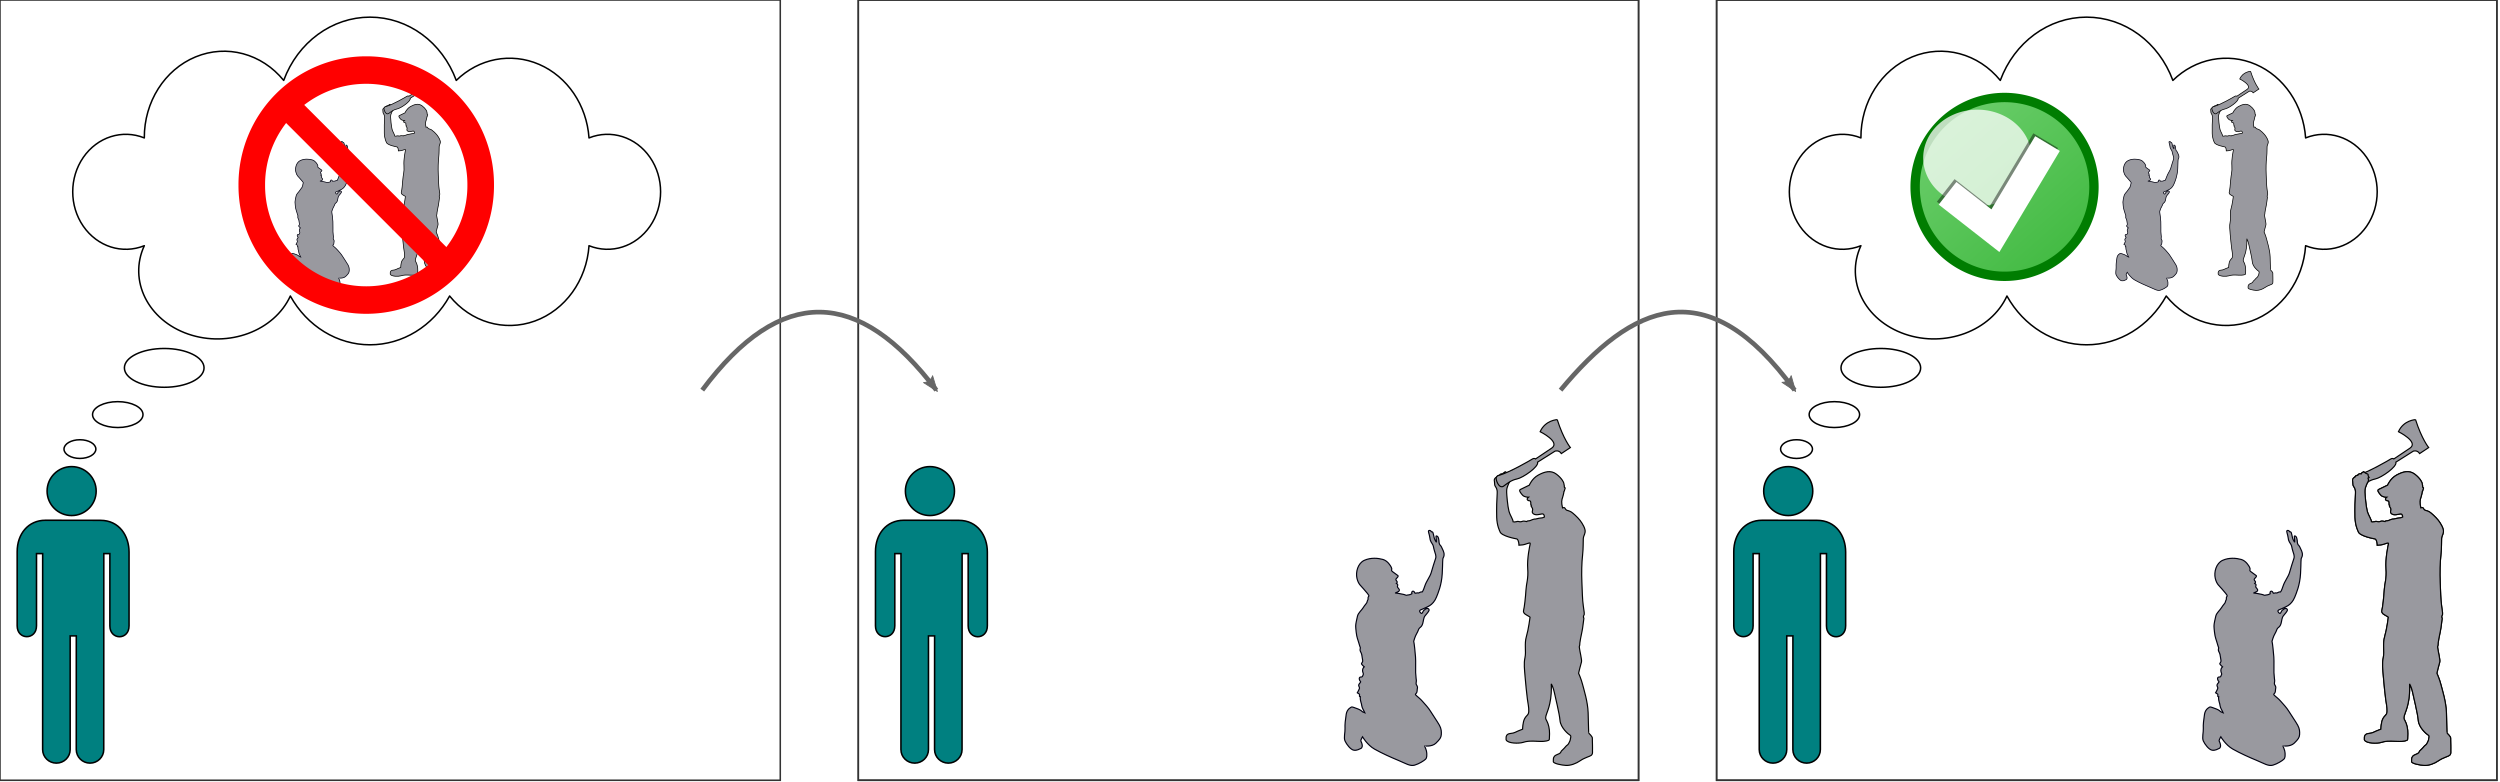 <?xml version="1.0" encoding="UTF-8" standalone="no"?>
<svg
   xmlns:dc="http://purl.org/dc/elements/1.1/"
   xmlns:cc="http://creativecommons.org/ns#"
   xmlns:rdf="http://www.w3.org/1999/02/22-rdf-syntax-ns#"
   xmlns:svg="http://www.w3.org/2000/svg"
   xmlns="http://www.w3.org/2000/svg"
   width="1602"
   height="501"
   viewBox="0 0 1602 501"
   version="1.1"
   id="svg8">
  <defs
     id="defs2">
    <marker
       style="overflow:visible;"
       id="marker5921"
       refX="0.0"
       refY="0.0"
       orient="auto">
      <path
         transform="scale(1.1) rotate(180) translate(1,0)"
         d="M 8.719,4.034 L -2.207,0.016 L 8.719,-4.002 C 6.973,-1.63 6.983,1.616 8.719,4.034 z "
         style="fill-rule:evenodd;stroke-width:0.625;stroke-linejoin:round;stroke:#666666;stroke-opacity:1;fill:#666666;fill-opacity:1"
         id="path5919" />
    </marker>
    <marker
       style="overflow:visible;"
       id="Arrow2Lend"
       refX="0.0"
       refY="0.0"
       orient="auto">
      <path
         transform="scale(1.1) rotate(180) translate(1,0)"
         d="M 8.719,4.034 L -2.207,0.016 L 8.719,-4.002 C 6.973,-1.63 6.983,1.616 8.719,4.034 z "
         style="fill-rule:evenodd;stroke-width:0.625;stroke-linejoin:round;stroke:#666666;stroke-opacity:1;fill:#666666;fill-opacity:1"
         id="path5179" />
    </marker>
    <marker
       style="overflow:visible;"
       id="Arrow1Lend"
       refX="0.0"
       refY="0.0"
       orient="auto">
      <path
         transform="scale(0.8) rotate(180) translate(12.5,0)"
         style="fill-rule:evenodd;stroke:#000000;stroke-width:1pt;stroke-opacity:1;fill:#000000;fill-opacity:1"
         d="M 0.0,0.0 L 5.0,-5.0 L -12.5,0.0 L 5.0,5.0 L 0.0,0.0 z "
         id="path5161" />
    </marker>
    <marker
       style="overflow:visible"
       id="Arrow1Lstart"
       refX="0.0"
       refY="0.0"
       orient="auto">
      <path
         transform="scale(0.8) translate(12.5,0)"
         style="fill-rule:evenodd;stroke:#000000;stroke-width:1pt;stroke-opacity:1;fill:#000000;fill-opacity:1"
         d="M 0.0,0.0 L 5.0,-5.0 L -12.5,0.0 L 5.0,5.0 L 0.0,0.0 z "
         id="path5158" />
    </marker>
    <linearGradient
       id="b"
       x1="131.75"
       x2="111.82"
       y1="738.97"
       y2="716.11"
       gradientUnits="userSpaceOnUse">
      <stop
         stop-color="#4b4"
         offset="0"
         id="stop17" />
      <stop
         stop-color="#68cc68"
         offset="1"
         id="stop19" />
    </linearGradient>
    <filter
       id="a"
       x="-0.36"
       y="-0.36"
       width="1.72"
       height="1.72">
      <feGaussianBlur
         stdDeviation="2.464"
         id="feGaussianBlur2" />
    </filter>
  </defs>
  <g
     id="layer8">
    <rect
       style="display:inline;fill:none;stroke:#333333;stroke-width:1;stroke-miterlimit:4;stroke-dasharray:none;stroke-opacity:1"
       id="rect3071"
       width="500"
       height="500"
       x="-5.6843419e-14"
       y="0" />
    <g
       id="g3175"
       transform="translate(196.268,67.564)"
       style="display:inline">
      <g
         id="g3173">
        <g
           id="g3171"
           transform="translate(-185.268,-68.561)">
          <rect
             x="37"
             y="0"
             width="0"
             height="0"
             fill="none"
             stroke="#000000"
             pointer-events="all"
             id="rect3163" />
          <rect
             x="0"
             y="300"
             width="71.73"
             height="190"
             fill="none"
             stroke="none"
             pointer-events="all"
             id="rect3165" />
          <ellipse
             cx="34.9"
             cy="315.68"
             rx="15.726"
             ry="15.683"
             fill="transparent"
             stroke="#000000"
             pointer-events="all"
             id="ellipse3167"
             style="fill:#008080" />
          <path
             d="m 16.32,481.31 c 0,4.79 3.95,8.69 8.81,8.69 4.88,0 8.83,-3.88 8.83,-8.69 v -72.82 h 3.93 l -0.02,72.82 c 0,4.79 3.95,8.69 8.81,8.69 4.85,0 8.8,-3.88 8.8,-8.69 l 0.04,-125.56 h 3.88 v 46.28 c 0,9.31 12.33,9.31 12.29,0 v -47.26 c 0,-10.28 -6.13,-20.35 -18.35,-20.35 L 18.1,334.38 C 6.96,334.38 0,343.32 0,354.49 v 47.54 c 0,9.25 12.39,9.25 12.39,0 v -46.28 h 3.95 z"
             fill="none"
             stroke="#000000"
             stroke-miterlimit="10"
             pointer-events="all"
             id="path3169"
             style="fill:#008080" />
        </g>
      </g>
    </g>
    <g
       id="g5408"
       transform="matrix(1.267,0,0,1.267,-45.408,-28.574)">
      <path
         d="m 229.468,78.251 c 0,0 -0.27,-0.697 0.809,-1.28 0,0 0.134,-0.451 0.877,-0.54 0,0 0.113,-0.585 1.035,-0.405 0,0 0.089,-0.423 0.539,-0.47 0,0 0.005,-0.021 0.016,-0.05 0.036,-0.091 0.133,-0.267 0.321,-0.13 0.247,0.181 0.607,0.54 1.057,0.63 0.449,0.089 0.292,0.584 0.292,0.584 l 0.314,0.583 -0.338,0.181 c 0,0 0.315,0.674 0,1.145 -0.315,0.474 -0.719,1.531 -0.854,1.979 -0.134,0.449 -0.134,0.833 -0.134,1.418 0,0.584 0.315,4.541 0.741,6.07 0.428,1.529 1.439,2.744 1.327,3.551 0,0 0,-0.112 0.629,-0.134 0.63,-0.021 0.585,-0.202 1.035,-0.134 0.449,0.068 0.539,0.181 0.988,0.068 0.451,-0.113 0.54,-0.248 1.125,-0.136 0.584,0.112 0.584,0.112 0.584,0.112 0,0 0.09,-0.224 0.539,-0.224 0.45,0 0.809,-0.203 1.304,-0.404 0.494,-0.202 0.742,-0.18 0.968,-0.18 0.224,0 0.966,-0.27 1.528,-0.314 0.563,-0.045 0.899,-0.091 1.034,-0.203 0.135,-0.113 0.292,-0.135 0.292,-0.135 0,0 0.022,-1.124 -0.786,-0.989 -0.809,0.136 -1.979,0.539 -2.743,-0.045 -0.764,-0.584 0,-1.057 -0.315,-1.754 -0.315,-0.696 -0.585,-0.652 -0.337,-0.989 0,0 -0.225,-0.112 -0.18,-0.45 0.044,-0.337 -0.023,-0.899 -0.271,-0.944 -0.247,-0.045 -0.696,-0.045 -0.853,-0.404 -0.158,-0.361 0.36,-0.764 0.36,-0.764 0,0 -1.259,0.021 -1.867,-0.653 -0.607,-0.674 -1.282,-1.551 -0.72,-1.82 0.562,-0.271 2.878,-1.395 2.878,-1.395 0,0 0.854,-2.113 2.855,-3.214 2.001,-1.102 4.025,-1.687 5.846,-0.293 1.821,1.394 2.361,2.72 2.361,2.945 0,0.225 0.067,0.315 0.134,0.675 0.068,0.359 -0.067,0.627 0.158,0.696 0.225,0.067 0.181,0.067 0.045,0.406 -0.135,0.337 -0.157,0.809 -0.292,0.787 0,0 -0.113,0.898 -0.428,1.865 -0.314,0.966 -0.471,1.507 -0.044,3.417 0,0 0.607,-0.179 0.674,-0.045 0.067,0.135 0.45,0.719 0.652,0.787 0.202,0.067 0.945,0.247 1.462,0.562 0.517,0.314 2.023,1.664 2.81,2.676 0.787,1.012 1.822,2.743 1.641,3.778 -0.181,1.034 -0.517,1.19 -0.584,2.089 -0.067,0.901 0.044,2.946 -0.225,5.284 -0.271,2.34 -0.36,5.69 -0.225,8.68 0.135,2.99 0.158,5.621 0.45,7.555 0.293,1.933 0.427,2.766 0.202,3.012 -0.224,0.248 -0.134,0.787 -0.134,0.787 0,0 0.202,0.022 0.09,0.494 -0.113,0.473 -0.27,2.609 -0.585,4.003 -0.314,1.394 -0.652,3.283 -0.675,3.62 -0.021,0.337 0,0.72 -0.134,1.012 -0.135,0.292 0.066,0.629 0.066,1.012 0,0.382 0.789,3.507 0.586,4.07 -0.203,0.562 -0.922,3.597 -0.922,3.597 0,0 0.832,1.844 1.282,3.62 0.45,1.776 1.642,5.463 1.776,9.016 0.134,3.553 0.112,6.499 0.225,6.589 0.112,0.089 1.079,1.056 1.124,1.506 0.045,0.449 -0.022,1.597 0.045,2.316 0.067,0.72 -0.045,1.079 0,1.844 0.045,0.764 -0.022,1.079 -0.383,1.415 -0.36,0.338 -2.135,0.742 -3.508,1.709 -1.371,0.967 -3.17,1.598 -4.586,1.529 -1.416,-0.068 -4.115,-0.607 -4.07,-1.238 0.045,-0.629 -0.113,-1.101 0.338,-1.663 0.449,-0.563 1.506,-0.697 1.888,-1.102 0.382,-0.404 0.045,-0.359 0.584,-0.833 0.539,-0.471 0.877,-0.876 1.214,-1.281 0.337,-0.405 0.562,-0.337 0.877,-0.877 0.315,-0.54 0.495,-1.079 0.495,-1.079 0,0 0.09,-0.495 0.112,-0.607 0.024,-0.113 0.293,-0.788 -0.179,-1.034 -0.472,-0.247 -2.99,-2.339 -3.192,-4.699 -0.203,-2.361 -1.508,-7.442 -1.823,-9.016 -0.314,-1.574 -0.967,-2.698 -0.967,-2.698 0,0 0.135,2.474 -0.202,4.721 -0.337,2.249 -0.72,3.283 -1.237,4.7 -0.517,1.416 -0.472,1.641 0.022,2.517 0.494,0.878 0.899,2.541 0.854,4.071 -0.044,1.529 -0.044,1.956 -0.18,2.001 -0.134,0.045 -0.764,0.562 -3.416,0.406 -2.653,-0.159 -3.643,-0.068 -4.902,0.336 -1.258,0.404 -4.901,0.404 -5.418,-0.834 0,0 0,-0.493 0,-0.74 0,-0.249 0.067,-1.169 1.394,-1.282 1.326,-0.113 1.731,-0.539 2.473,-0.81 0.742,-0.269 1.417,-0.561 1.417,-0.561 0,0 0.022,-2.249 0.674,-3.417 0.653,-1.17 1.259,-1.035 1.304,-2.339 0.045,-1.304 -0.269,-2.497 -0.449,-3.934 -0.179,-1.438 -0.585,-5.104 -0.743,-7.241 -0.157,-2.135 -0.449,-4.068 -0.021,-6.003 0.426,-1.933 -0.249,-4.406 0.449,-6.744 0.696,-2.34 1.168,-6.207 1.168,-6.207 0,0 -0.18,-0.225 -1.079,-0.675 -0.899,-0.448 -1.169,-1.056 -0.967,-1.64 0.203,-0.585 0.63,-4.25 0.742,-6.386 0.113,-2.136 0.81,-3.62 0.563,-6.834 -0.248,-3.215 0.651,-7.352 0.808,-8.004 0.158,-0.652 -1.461,0.292 -2.54,0.381 -1.078,0.089 -1.078,0.089 -1.078,0.089 0,0 0.021,-1.55 -0.653,-2 0,0 -5.193,-0.877 -5.464,-2.45 0,0 -0.943,-1.777 -1.011,-4.498 -0.068,-2.72 0.022,-5.89 0.157,-7.622 0.134,-1.731 -0.674,-2.113 -0.788,-2.72 l -0.112,-1.328"
         style="display:inline;fill:#99999f;fill-opacity:1;fill-rule:nonzero;stroke:#000000;stroke-width:0.375;stroke-miterlimit:4;stroke-dasharray:none;stroke-opacity:1"
         id="path5396" />
      <path
         d="m 249.612,58.631 c 0,0 -3.813,0.143 -5.476,3.861 0,0 6.571,3.253 3.725,5.253 l -5.199,3.483 c 0,0 -0.352,-0.395 -1.087,0.068 -0.734,0.462 -6.973,4.089 -10.421,5.134 0,0 -1.354,0.134 -1.073,1.395 0.281,1.26 1.226,2.923 2.357,2.108 1.129,-0.816 2.387,-1.917 4.301,-2.299 1.914,-0.386 7.065,-3.943 6.572,-5.377 l 5.584,-3.522 c 0,0 1.241,-0.475 2.029,0.774 l 2.893,-1.927 c 0,0 -2.221,-2.707 -4.206,-8.951"
         style="display:inline;fill:#99999f;fill-opacity:1;fill-rule:nonzero;stroke:#000000;stroke-width:0.375;stroke-miterlimit:4;stroke-dasharray:none;stroke-opacity:1"
         id="path5398" />
      <path
         d="m 210.834,97.875 c 0,0 -0.261,-0.468 -0.448,-0.822 -0.187,-0.354 -0.169,-0.579 -0.262,-0.86 -0.093,-0.279 -0.186,-1.008 -0.317,-1.307 -0.131,-0.299 -0.28,-0.336 -0.486,-0.318 0,0 -0.317,-0.522 -0.71,-0.447 -0.392,0.074 -0.261,0.373 -0.168,0.803 0.094,0.43 0.299,0.934 0.356,1.531 0.056,0.598 0.15,0.897 0.372,1.326 0.226,0.43 0.692,0.972 0.767,1.495 0.074,0.522 0.224,0.934 0.374,1.512 0.148,0.579 0.634,1.532 0.317,2.356 -0.317,0.822 -1.029,3.287 -1.421,4.576 -0.393,1.289 -1.513,2.634 -2.037,4.241 -0.523,1.605 -0.803,1.867 -0.803,1.867 0,0 -0.429,-0.075 -0.878,0.207 -0.449,0.279 -0.468,0.018 -0.879,0.13 -0.411,0.111 -0.542,0.093 -0.542,0.093 0,0 -0.336,-0.673 -0.579,-0.673 -0.242,0 -0.616,0.075 -0.467,0.84 0,0 -0.634,0.356 -1.008,0.356 -0.375,0 -0.449,0.093 -0.654,0.131 -0.206,0.036 -0.635,-0.244 -1.14,-0.318 -0.503,-0.075 -1.326,-0.261 -1.326,-0.261 0,0 -0.821,-0.131 -1.008,-0.131 -0.186,0 -0.279,-0.057 0.449,-0.299 0.729,-0.242 0.878,-0.692 0.467,-1.14 -0.411,-0.447 -0.391,-0.429 -0.373,-0.766 0.019,-0.336 0.355,-0.484 -0.336,-0.877 0,0 0.392,-0.355 0.186,-0.616 -0.205,-0.261 -0.504,-0.617 -0.299,-0.859 0.206,-0.245 0.896,-0.805 0.579,-1.047 -0.318,-0.243 -1.513,-1.103 -1.756,-1.289 -0.243,-0.187 -0.317,-0.319 -0.243,-0.58 0.076,-0.26 0.056,-0.392 -0.131,-0.803 -0.187,-0.41 -1.139,-2.073 -2.69,-2.503 -1.551,-0.43 -3.829,-0.654 -5.921,0.279 -2.093,0.934 -2.839,3.793 -2.373,5.774 0.467,1.98 1.326,2.408 2.13,3.401 0.803,0.988 1.868,2.016 1.663,2.315 0,0 -0.243,0.3 -0.243,0.579 0,0.281 0.075,0.393 -0.075,0.616 -0.149,0.225 -0.186,0.486 -0.28,0.804 -0.094,0.319 -0.69,0.841 -1.177,1.663 -0.485,0.823 -1.606,1.682 -1.848,2.728 -0.244,1.046 -0.58,2.466 -0.58,3.176 0,0.71 0.243,3.176 0.56,3.998 0.317,0.822 0.468,1.624 0.71,2.317 0.243,0.69 0.243,0.69 0.243,0.69 0,0 0.018,-0.074 -0.057,0.205 -0.074,0.281 -0.093,0.542 0.057,0.898 0.148,0.355 0.43,0.672 0.541,1.755 0.113,1.084 0.337,1.272 0.076,1.737 -0.262,0.468 -0.449,0.374 -0.057,0.823 0.392,0.448 0.654,0.654 0.654,0.654 0,0 -0.486,0.429 -0.523,1.045 -0.038,0.616 0.318,1.122 0.261,1.309 -0.056,0.185 -0.335,0.895 -0.467,0.895 -0.13,0 -0.971,-0.13 -0.84,0.691 0.131,0.822 0.598,0.654 0.411,0.972 -0.187,0.318 -0.729,0.672 -0.579,1.196 0.149,0.522 0.335,0.504 0.167,0.952 -0.167,0.45 -0.634,1.253 -0.634,1.253 0,0 0.616,0.372 0.691,0.448 0.075,0.074 -0.075,0.821 0.057,0.821 0.13,0 0.223,0 0.223,0 0,0 -0.074,0.562 0.057,1.197 0.131,0.634 0.279,1.027 0.279,1.027 0,0 0.15,1.14 0.468,1.681 0.317,0.541 0.634,1.252 0.634,1.252 0,0 -0.504,-0.187 -0.727,-0.318 -0.225,-0.13 -0.448,-0.523 -1.402,-0.896 -0.952,-0.375 -1.924,-0.71 -2.055,-0.673 -0.131,0.036 -1.494,0.579 -1.775,2.298 -0.279,1.719 -0.466,3.437 -0.392,4.614 0.074,1.178 -0.466,2.915 0,3.979 0.467,1.065 1.793,2.821 2.839,2.97 1.047,0.151 1.719,-0.373 2.186,-0.542 0.467,-0.168 0.673,-0.802 0.355,-1.68 -0.317,-0.878 -0.392,-0.691 -0.243,-1.14 0.15,-0.448 0.468,-0.935 0.468,-0.935 0,0 1.513,2.617 3.848,3.942 2.335,1.326 5.399,2.69 7.659,3.624 2.26,0.935 3.736,1.944 5.193,1.513 1.458,-0.429 2.952,-1.399 3.456,-1.866 0.504,-0.468 0.449,-1.121 0.429,-1.999 -0.018,-0.878 -0.672,-2.186 -0.69,-2.242 -0.019,-0.056 2.353,0.3 3.623,-0.934 1.271,-1.233 1.664,-1.812 1.72,-2.747 0.055,-0.934 0.036,-1.83 -0.599,-2.989 -0.634,-1.158 -2.167,-3.343 -2.838,-4.464 -0.672,-1.12 -1.756,-2.26 -2.597,-3.212 -0.842,-0.954 -1.308,-1.214 -1.775,-1.663 -0.467,-0.449 -0.579,-0.486 -0.41,-0.691 0.167,-0.207 0.467,-0.356 0.485,-1.141 0.019,-0.784 0.262,-0.877 -0.018,-1.419 -0.28,-0.541 -0.392,-0.466 -0.28,-1.214 0.112,-0.748 0,-0.542 -0.037,-1.214 -0.039,-0.673 -0.094,-1.028 -0.15,-1.831 -0.057,-0.803 0.074,-3.605 -0.038,-5.026 -0.112,-1.419 -0.392,-4.333 -0.579,-5.043 0,0 0.43,-1.607 0.953,-2.447 0.524,-0.84 0.561,-1.533 0.973,-1.85 0.41,-0.317 0.727,-0.579 0.971,-1.401 0.242,-0.821 0.242,-1.83 0.728,-2.429 0.485,-0.597 1.382,-1.567 1.308,-1.942 -0.075,-0.373 -0.524,-0.616 -0.99,-0.335 -0.467,0.28 -0.86,0.616 -0.972,0.934 -0.112,0.318 -0.355,0.673 -0.561,0.54 -0.205,-0.131 -0.467,-0.446 -0.524,-0.654 -0.055,-0.205 0.263,-0.429 0.263,-0.429 0,0 2.129,-0.878 2.952,-1.382 0.821,-0.504 1.644,-1.4 2.167,-2.69 0.522,-1.289 1.663,-3.886 1.868,-7.548 0.205,-3.661 0.055,-4.632 0.317,-5.101 0.262,-0.465 0.486,-1.12 0.038,-2.185 -0.449,-1.065 -0.748,-1.699 -1.159,-2.035 0,0 -0.225,-0.43 -0.225,-0.916 0,-0.485 -0.186,-1.437 -0.41,-1.644 -0.224,-0.204 -0.599,-0.41 -0.56,-0.018 0.036,0.393 0.224,1.832 0.074,1.775"
         style="display:inline;fill:#99999f;fill-opacity:1;fill-rule:nonzero;stroke:#00000f;stroke-width:0.375;stroke-miterlimit:4;stroke-dasharray:none;stroke-opacity:1"
         id="path5400" />
    </g>
    <g
       id="g16"
       transform="matrix(0.164,0,0,0.164,152.671,36.57)">
      <path
         transform="matrix(5.197,0,0,5.373,-738.86,-644.43)"
         d="m 324.45,213.01 a 86.051,83.23 0 1 1 -172.1,0 86.051,83.23 0 1 1 172.1,0 z"
         fill="none"
         stroke="#ff0000"
         stroke-width="20"
         id="path2" />
      <path
         d="M 166.83,166.83 833.16,833.16"
         fill="none"
         stroke="#ff0000"
         stroke-width="100"
         id="path4" />
    </g>
    <g
       id="g3275"
       transform="matrix(0.975,0,0,0.975,-9.429,9.605)"
       style="display:inline">
      <path
         d="m 104.512,151.639 c -14.5,5.83 -30.82,0.62 -40.09,-12.8 -9.27,-13.42 -9.27,-31.84 0,-45.26 9.27,-13.41 25.59,-18.62 40.09,-12.79 -0.11,-23.63 13.32,-44.85 33.72,-53.26 20.39,-8.41 43.46,-2.25 57.89,15.47 9.27,-25.11 31.74,-41.58 56.71,-41.58 24.98,0 47.44,16.47 56.71,41.58 14.83,-14.47 35.96,-18.55 54.5,-10.52 18.53,8.02 31.23,26.76 32.75,48.31 14.51,-5.83 30.83,-0.62 40.1,12.79 9.26,13.42 9.26,31.84 0,45.26 -9.27,13.42 -25.59,18.63 -40.1,12.8 -1.58,22.77 -15.63,42.3 -35.65,49.52 -20.01,7.22 -42.07,0.73 -55.96,-16.46 -11.04,19.89 -30.91,32.06 -52.35,32.06 -21.43,0 -41.3,-12.17 -52.34,-32.06 -10.54,22.95 -40.57,34.16 -67.08,25.03 -26.5,-9.13 -39.44,-35.14 -28.9,-58.09 z"
         fill="none"
         stroke="#000000"
         stroke-linejoin="round"
         stroke-miterlimit="10"
         pointer-events="all"
         id="path3267"
         style="display:inline" />
      <ellipse
         cx="117.602"
         cy="231.929"
         rx="26.174"
         ry="12.752"
         fill="transparent"
         stroke="#000000"
         pointer-events="all"
         id="ellipse3269"
         style="display:inline;fill:none" />
      <ellipse
         cx="87.072"
         cy="262.629"
         rx="16.577"
         ry="8.502"
         fill="transparent"
         stroke="#000000"
         pointer-events="all"
         id="ellipse3271"
         style="display:inline;fill:none" />
      <ellipse
         cx="62.202"
         cy="285.299"
         rx="10.47"
         ry="6.14"
         fill="transparent"
         stroke="#000000"
         pointer-events="all"
         id="ellipse3273"
         style="display:inline;fill:none" />
    </g>
    <rect
       style="display:inline;fill:none;stroke:#333333;stroke-width:1;stroke-miterlimit:4;stroke-dasharray:none;stroke-opacity:1"
       id="rect1248"
       width="500"
       height="500"
       x="550"
       y="0" />
    <path
       d="m 957.588,308.139 c 0,0 -0.54,-1.393 1.619,-2.559 0,0 0.269,-0.902 1.753,-1.081 0,0 0.227,-1.171 2.07,-0.811 0,0 0.178,-0.846 1.078,-0.939 0,0 0.01,-0.042 0.033,-0.1 0.071,-0.183 0.266,-0.534 0.642,-0.261 0.493,0.361 1.214,1.08 2.114,1.26 0.899,0.179 0.585,1.169 0.585,1.169 l 0.629,1.167 -0.675,0.363 c 0,0 0.63,1.348 0,2.29 -0.63,0.948 -1.438,3.062 -1.709,3.958 -0.269,0.899 -0.269,1.665 -0.269,2.835 0,1.168 0.63,9.083 1.482,12.14 0.857,3.058 2.879,5.488 2.654,7.102 0,0 0,-0.223 1.258,-0.269 1.261,-0.042 1.171,-0.404 2.07,-0.269 0.899,0.136 1.079,0.362 1.977,0.136 0.902,-0.227 1.081,-0.496 2.251,-0.272 1.169,0.224 1.169,0.224 1.169,0.224 0,0 0.18,-0.448 1.079,-0.448 0.901,0 1.618,-0.405 2.609,-0.809 0.989,-0.404 1.484,-0.36 1.935,-0.36 0.449,0 1.932,-0.54 3.057,-0.629 1.125,-0.09 1.798,-0.181 2.069,-0.406 0.271,-0.225 0.583,-0.27 0.583,-0.27 0,0 0.045,-2.248 -1.572,-1.979 -1.619,0.271 -3.958,1.079 -5.486,-0.09 -1.529,-1.169 0,-2.113 -0.63,-3.509 -0.63,-1.392 -1.17,-1.303 -0.674,-1.978 0,0 -0.451,-0.223 -0.36,-0.901 0.088,-0.673 -0.046,-1.798 -0.541,-1.888 -0.494,-0.09 -1.392,-0.09 -1.707,-0.808 -0.317,-0.722 0.72,-1.529 0.72,-1.529 0,0 -2.519,0.043 -3.733,-1.306 -1.214,-1.348 -2.564,-3.101 -1.44,-3.639 1.123,-0.542 5.755,-2.79 5.755,-2.79 0,0 1.709,-4.226 5.711,-6.429 4.002,-2.203 8.05,-3.375 11.691,-0.585 3.643,2.788 4.723,5.44 4.723,5.891 0,0.449 0.133,0.63 0.268,1.351 0.137,0.718 -0.135,1.255 0.316,1.392 0.45,0.134 0.362,0.134 0.091,0.811 -0.27,0.673 -0.314,1.618 -0.584,1.574 0,0 -0.226,1.797 -0.856,3.73 -0.629,1.932 -0.942,3.013 -0.089,6.834 0,0 1.214,-0.358 1.349,-0.089 0.135,0.27 0.901,1.439 1.304,1.574 0.405,0.134 1.891,0.494 2.924,1.123 1.033,0.628 4.046,3.328 5.621,5.352 1.573,2.024 3.644,5.485 3.283,7.556 -0.361,2.068 -1.033,2.379 -1.169,4.178 -0.135,1.802 0.088,5.892 -0.45,10.568 -0.541,4.679 -0.72,11.38 -0.45,17.359 0.27,5.981 0.315,11.241 0.9,15.11 0.585,3.865 0.854,5.532 0.403,6.024 -0.449,0.496 -0.268,1.574 -0.268,1.574 0,0 0.404,0.045 0.18,0.989 -0.225,0.946 -0.541,5.217 -1.17,8.006 -0.629,2.788 -1.304,6.565 -1.35,7.239 -0.042,0.675 0,1.44 -0.269,2.024 -0.271,0.584 0.132,1.258 0.132,2.023 0,0.764 1.577,7.015 1.173,8.139 -0.406,1.123 -1.844,7.195 -1.844,7.195 0,0 1.664,3.689 2.564,7.24 0.9,3.552 3.283,10.927 3.552,18.031 0.269,7.106 0.224,12.997 0.451,13.177 0.224,0.178 2.158,2.113 2.249,3.012 0.09,0.899 -0.045,3.193 0.09,4.632 0.135,1.44 -0.09,2.158 0,3.689 0.089,1.528 -0.044,2.158 -0.766,2.831 -0.719,0.676 -4.271,1.484 -7.015,3.417 -2.741,1.933 -6.34,3.195 -9.173,3.059 -2.832,-0.135 -8.23,-1.214 -8.139,-2.475 0.09,-1.259 -0.225,-2.202 0.676,-3.326 0.899,-1.125 3.012,-1.393 3.776,-2.204 0.764,-0.808 0.091,-0.718 1.169,-1.665 1.079,-0.941 1.754,-1.753 2.429,-2.562 0.674,-0.81 1.123,-0.675 1.753,-1.753 0.63,-1.08 0.99,-2.158 0.99,-2.158 0,0 0.18,-0.99 0.224,-1.214 0.048,-0.226 0.585,-1.575 -0.359,-2.069 -0.943,-0.494 -5.98,-4.677 -6.384,-9.399 -0.406,-4.722 -3.016,-14.883 -3.645,-18.032 -0.628,-3.148 -1.933,-5.396 -1.933,-5.396 0,0 0.27,4.947 -0.404,9.443 -0.674,4.498 -1.44,6.566 -2.474,9.399 -1.034,2.832 -0.944,3.282 0.045,5.035 0.989,1.756 1.799,5.083 1.708,8.142 -0.088,3.057 -0.088,3.912 -0.36,4.002 -0.269,0.09 -1.528,1.124 -6.833,0.812 -5.306,-0.317 -7.286,-0.137 -9.805,0.672 -2.517,0.809 -9.802,0.809 -10.837,-1.667 0,0 0,-0.986 0,-1.48 0,-0.498 0.135,-2.339 2.789,-2.564 2.652,-0.226 3.462,-1.078 4.946,-1.621 1.484,-0.538 2.833,-1.123 2.833,-1.123 0,0 0.044,-4.497 1.348,-6.835 1.305,-2.34 2.519,-2.07 2.609,-4.678 0.091,-2.608 -0.539,-4.993 -0.899,-7.868 -0.359,-2.877 -1.171,-10.207 -1.485,-14.482 -0.313,-4.27 -0.899,-8.136 -0.043,-12.006 0.852,-3.866 -0.497,-8.812 0.899,-13.489 1.392,-4.679 2.337,-12.413 2.337,-12.413 0,0 -0.361,-0.45 -2.159,-1.351 -1.799,-0.897 -2.338,-2.112 -1.933,-3.281 0.406,-1.17 1.26,-8.499 1.484,-12.772 0.227,-4.272 1.62,-7.24 1.125,-13.669 -0.495,-6.431 1.302,-14.704 1.617,-16.008 0.316,-1.304 -2.921,0.584 -5.081,0.762 -2.157,0.179 -2.157,0.179 -2.157,0.179 0,0 0.043,-3.101 -1.306,-4 0,0 -10.386,-1.753 -10.928,-4.901 0,0 -1.886,-3.554 -2.021,-8.996 -0.137,-5.441 0.045,-11.78 0.315,-15.244 0.269,-3.462 -1.349,-4.226 -1.575,-5.44 l -0.225,-2.655"
       style="display:inline;fill:#99999f;fill-opacity:1;fill-rule:nonzero;stroke:#000000;stroke-width:0.75;stroke-miterlimit:4;stroke-dasharray:none;stroke-opacity:1"
       id="path1250" />
    <path
       d="m 997.876,268.899 c 0,0 -7.627,0.287 -10.952,7.723 0,0 13.143,6.505 7.449,10.507 l -10.397,6.967 c 0,0 -0.704,-0.791 -2.173,0.136 -1.468,0.924 -13.945,8.177 -20.843,10.268 0,0 -2.708,0.268 -2.145,2.791 0.563,2.52 2.452,5.845 4.715,4.216 2.259,-1.632 4.773,-3.833 8.601,-4.599 3.828,-0.772 14.129,-7.887 13.144,-10.755 l 11.168,-7.044 c 0,0 2.483,-0.951 4.059,1.548 l 5.787,-3.855 c 0,0 -4.443,-5.415 -8.412,-17.903"
       style="display:inline;fill:#99999f;fill-opacity:1;fill-rule:nonzero;stroke:#000000;stroke-width:0.75;stroke-miterlimit:4;stroke-dasharray:none;stroke-opacity:1"
       id="path1252" />
    <path
       d="m 920.32,347.387 c 0,0 -0.523,-0.935 -0.896,-1.644 -0.374,-0.708 -0.338,-1.159 -0.524,-1.72 -0.185,-0.558 -0.372,-2.016 -0.634,-2.614 -0.263,-0.598 -0.561,-0.673 -0.972,-0.636 0,0 -0.635,-1.044 -1.421,-0.894 -0.783,0.148 -0.522,0.747 -0.336,1.606 0.187,0.861 0.597,1.868 0.711,3.063 0.112,1.196 0.299,1.794 0.744,2.653 0.452,0.86 1.384,1.944 1.535,2.991 0.148,1.045 0.449,1.867 0.748,3.024 0.297,1.159 1.268,3.065 0.635,4.711 -0.635,1.643 -2.058,6.573 -2.841,9.152 -0.786,2.577 -3.026,5.268 -4.073,8.482 -1.046,3.209 -1.606,3.734 -1.606,3.734 0,0 -0.858,-0.15 -1.755,0.413 -0.897,0.557 -0.936,0.035 -1.757,0.261 -0.822,0.223 -1.084,0.186 -1.084,0.186 0,0 -0.673,-1.345 -1.158,-1.345 -0.484,0 -1.231,0.151 -0.934,1.68 0,0 -1.269,0.712 -2.017,0.712 -0.75,0 -0.899,0.186 -1.309,0.262 -0.411,0.073 -1.271,-0.488 -2.28,-0.636 -1.006,-0.151 -2.653,-0.523 -2.653,-0.523 0,0 -1.642,-0.263 -2.017,-0.263 -0.372,0 -0.559,-0.113 0.897,-0.597 1.457,-0.484 1.755,-1.384 0.933,-2.28 -0.822,-0.894 -0.782,-0.858 -0.747,-1.532 0.038,-0.673 0.709,-0.969 -0.671,-1.753 0,0 0.784,-0.71 0.372,-1.232 -0.41,-0.523 -1.008,-1.233 -0.597,-1.719 0.411,-0.49 1.793,-1.61 1.158,-2.094 -0.636,-0.485 -3.026,-2.205 -3.513,-2.577 -0.486,-0.374 -0.635,-0.637 -0.486,-1.16 0.153,-0.521 0.112,-0.783 -0.261,-1.606 -0.374,-0.82 -2.277,-4.145 -5.38,-5.005 -3.102,-0.86 -7.658,-1.308 -11.843,0.557 -4.185,1.868 -5.679,7.586 -4.746,11.547 0.933,3.96 2.653,4.817 4.259,6.801 1.607,1.977 3.735,4.031 3.325,4.631 0,0 -0.485,0.601 -0.485,1.158 0,0.563 0.151,0.787 -0.151,1.232 -0.298,0.45 -0.371,0.973 -0.561,1.608 -0.187,0.637 -1.38,1.682 -2.353,3.325 -0.97,1.646 -3.212,3.364 -3.697,5.455 -0.489,2.092 -1.159,4.932 -1.159,6.351 0,1.419 0.485,6.351 1.12,7.996 0.634,1.643 0.935,3.248 1.421,4.634 0.485,1.381 0.485,1.381 0.485,1.381 0,0 0.036,-0.149 -0.113,0.41 -0.149,0.562 -0.185,1.085 0.113,1.796 0.297,0.709 0.86,1.344 1.082,3.509 0.226,2.169 0.675,2.544 0.153,3.475 -0.523,0.935 -0.898,0.747 -0.114,1.646 0.785,0.895 1.309,1.309 1.309,1.309 0,0 -0.973,0.859 -1.046,2.091 -0.075,1.233 0.636,2.244 0.522,2.617 -0.112,0.37 -0.67,1.791 -0.933,1.791 -0.26,0 -1.942,-0.261 -1.681,1.383 0.263,1.644 1.196,1.308 0.821,1.945 -0.373,0.636 -1.457,1.344 -1.158,2.391 0.298,1.044 0.67,1.008 0.335,1.904 -0.335,0.9 -1.269,2.505 -1.269,2.505 0,0 1.232,0.744 1.382,0.896 0.15,0.148 -0.15,1.642 0.113,1.642 0.259,0 0.447,0 0.447,0 0,0 -0.147,1.123 0.114,2.393 0.261,1.269 0.558,2.053 0.558,2.053 0,0 0.299,2.28 0.935,3.362 0.634,1.082 1.269,2.504 1.269,2.504 0,0 -1.008,-0.373 -1.455,-0.636 -0.45,-0.26 -0.896,-1.046 -2.803,-1.792 -1.905,-0.749 -3.847,-1.421 -4.11,-1.345 -0.261,0.072 -2.987,1.158 -3.55,4.595 -0.558,3.437 -0.932,6.873 -0.783,9.228 0.149,2.356 -0.933,5.83 0,7.958 0.934,2.13 3.587,5.642 5.679,5.94 2.093,0.301 3.437,-0.746 4.372,-1.085 0.933,-0.337 1.345,-1.603 0.709,-3.361 -0.635,-1.756 -0.785,-1.382 -0.485,-2.279 0.3,-0.896 0.935,-1.869 0.935,-1.869 0,0 3.026,5.234 7.696,7.884 4.67,2.652 10.797,5.381 15.318,7.248 4.521,1.869 7.473,3.887 10.386,3.026 2.915,-0.858 5.904,-2.799 6.912,-3.733 1.007,-0.935 0.898,-2.242 0.858,-3.998 -0.036,-1.756 -1.344,-4.372 -1.38,-4.484 -0.039,-0.112 4.706,0.599 7.246,-1.869 2.542,-2.465 3.327,-3.623 3.44,-5.494 0.11,-1.867 0.073,-3.66 -1.199,-5.978 -1.269,-2.316 -4.335,-6.686 -5.677,-8.929 -1.344,-2.24 -3.512,-4.52 -5.195,-6.425 -1.683,-1.908 -2.615,-2.429 -3.55,-3.325 -0.933,-0.899 -1.158,-0.972 -0.82,-1.382 0.335,-0.413 0.933,-0.711 0.97,-2.283 0.039,-1.569 0.524,-1.754 -0.036,-2.838 -0.56,-1.082 -0.784,-0.933 -0.56,-2.429 0.224,-1.496 0,-1.085 -0.074,-2.428 -0.078,-1.345 -0.187,-2.056 -0.299,-3.662 -0.113,-1.607 0.149,-7.209 -0.075,-10.051 -0.225,-2.838 -0.785,-8.666 -1.159,-10.087 0,0 0.86,-3.213 1.906,-4.893 1.048,-1.681 1.122,-3.066 1.946,-3.7 0.82,-0.634 1.455,-1.158 1.941,-2.802 0.484,-1.642 0.484,-3.66 1.456,-4.859 0.971,-1.193 2.765,-3.135 2.616,-3.885 -0.151,-0.746 -1.047,-1.231 -1.979,-0.67 -0.934,0.561 -1.72,1.231 -1.945,1.868 -0.225,0.636 -0.71,1.346 -1.121,1.08 -0.41,-0.261 -0.934,-0.892 -1.047,-1.308 -0.11,-0.41 0.526,-0.858 0.526,-0.858 0,0 4.258,-1.755 5.904,-2.765 1.642,-1.008 3.289,-2.8 4.334,-5.38 1.045,-2.577 3.326,-7.773 3.736,-15.095 0.41,-7.322 0.111,-9.263 0.635,-10.202 0.524,-0.931 0.973,-2.239 0.077,-4.369 -0.899,-2.131 -1.497,-3.398 -2.318,-4.071 0,0 -0.45,-0.86 -0.45,-1.833 0,-0.971 -0.371,-2.874 -0.82,-3.288 -0.448,-0.409 -1.198,-0.82 -1.119,-0.036 0.072,0.787 0.448,3.663 0.147,3.55"
       style="display:inline;fill:#99999f;fill-opacity:1;fill-rule:nonzero;stroke:#00000f;stroke-width:0.75;stroke-miterlimit:4;stroke-dasharray:none;stroke-opacity:1"
       id="path1254" />
    <g
       id="g1268"
       transform="translate(746.268,67.564)"
       style="display:inline">
      <g
         id="g1266">
        <g
           id="g1264"
           transform="translate(-185.268,-68.561)">
          <rect
             x="37"
             y="0"
             width="0"
             height="0"
             fill="none"
             stroke="#000000"
             pointer-events="all"
             id="rect1256" />
          <rect
             x="0"
             y="300"
             width="71.73"
             height="190"
             fill="none"
             stroke="none"
             pointer-events="all"
             id="rect1258" />
          <ellipse
             cx="34.9"
             cy="315.68"
             rx="15.726"
             ry="15.683"
             fill="transparent"
             stroke="#000000"
             pointer-events="all"
             id="ellipse1260"
             style="fill:#008080" />
          <path
             d="m 16.32,481.31 c 0,4.79 3.95,8.69 8.81,8.69 4.88,0 8.83,-3.88 8.83,-8.69 v -72.82 h 3.93 l -0.02,72.82 c 0,4.79 3.95,8.69 8.81,8.69 4.85,0 8.8,-3.88 8.8,-8.69 l 0.04,-125.56 h 3.88 v 46.28 c 0,9.31 12.33,9.31 12.29,0 v -47.26 c 0,-10.28 -6.13,-20.35 -18.35,-20.35 L 18.1,334.38 C 6.96,334.38 0,343.32 0,354.49 v 47.54 c 0,9.25 12.39,9.25 12.39,0 v -46.28 h 3.95 z"
             fill="none"
             stroke="#000000"
             stroke-miterlimit="10"
             pointer-events="all"
             id="path1262"
             style="fill:#008080" />
        </g>
      </g>
    </g>
    <rect
       style="display:inline;fill:none;stroke:#333333;stroke-width:1;stroke-miterlimit:4;stroke-dasharray:none;stroke-opacity:1"
       id="rect1294"
       width="500"
       height="500"
       x="550"
       y="0" />
    <rect
       style="display:inline;fill:none;stroke:#333333;stroke-width:1;stroke-miterlimit:4;stroke-dasharray:none;stroke-opacity:1"
       id="rect1340"
       width="500"
       height="500"
       x="1100"
       y="0" />
    <path
       d="m 1507.588,308.139 c 0,0 -0.54,-1.393 1.619,-2.559 0,0 0.269,-0.902 1.753,-1.081 0,0 0.227,-1.171 2.07,-0.811 0,0 0.178,-0.846 1.078,-0.939 0,0 0.01,-0.042 0.033,-0.1 0.071,-0.183 0.266,-0.534 0.642,-0.261 0.493,0.361 1.214,1.08 2.114,1.26 0.899,0.179 0.585,1.169 0.585,1.169 l 0.629,1.167 -0.675,0.363 c 0,0 0.63,1.348 0,2.29 -0.63,0.948 -1.438,3.062 -1.709,3.958 -0.269,0.899 -0.269,1.665 -0.269,2.835 0,1.168 0.63,9.083 1.482,12.14 0.857,3.058 2.879,5.488 2.654,7.102 0,0 0,-0.223 1.258,-0.269 1.261,-0.042 1.171,-0.404 2.07,-0.269 0.899,0.136 1.079,0.362 1.977,0.136 0.902,-0.227 1.081,-0.496 2.251,-0.272 1.169,0.224 1.169,0.224 1.169,0.224 0,0 0.18,-0.448 1.079,-0.448 0.901,0 1.618,-0.405 2.609,-0.809 0.989,-0.404 1.484,-0.36 1.935,-0.36 0.449,0 1.932,-0.54 3.057,-0.629 1.125,-0.09 1.798,-0.181 2.069,-0.406 0.271,-0.225 0.583,-0.27 0.583,-0.27 0,0 0.045,-2.248 -1.572,-1.979 -1.619,0.271 -3.958,1.079 -5.486,-0.09 -1.529,-1.169 0,-2.113 -0.63,-3.509 -0.63,-1.392 -1.17,-1.303 -0.674,-1.978 0,0 -0.451,-0.223 -0.36,-0.901 0.088,-0.673 -0.046,-1.798 -0.541,-1.888 -0.494,-0.09 -1.392,-0.09 -1.707,-0.808 -0.317,-0.722 0.72,-1.529 0.72,-1.529 0,0 -2.519,0.043 -3.733,-1.306 -1.214,-1.348 -2.564,-3.101 -1.44,-3.639 1.123,-0.542 5.755,-2.79 5.755,-2.79 0,0 1.709,-4.226 5.711,-6.429 4.002,-2.203 8.05,-3.375 11.691,-0.585 3.643,2.788 4.723,5.44 4.723,5.891 0,0.449 0.133,0.63 0.268,1.351 0.137,0.718 -0.135,1.255 0.316,1.392 0.45,0.134 0.362,0.134 0.091,0.811 -0.27,0.673 -0.314,1.618 -0.584,1.574 0,0 -0.226,1.797 -0.856,3.73 -0.629,1.932 -0.942,3.013 -0.089,6.834 0,0 1.214,-0.358 1.349,-0.089 0.135,0.27 0.901,1.439 1.304,1.574 0.405,0.134 1.891,0.494 2.924,1.123 1.033,0.628 4.046,3.328 5.621,5.352 1.573,2.024 3.644,5.485 3.283,7.556 -0.361,2.068 -1.033,2.379 -1.169,4.178 -0.135,1.802 0.088,5.892 -0.45,10.568 -0.541,4.679 -0.72,11.38 -0.45,17.359 0.27,5.981 0.315,11.241 0.9,15.11 0.585,3.865 0.854,5.532 0.403,6.024 -0.449,0.496 -0.268,1.574 -0.268,1.574 0,0 0.404,0.045 0.18,0.989 -0.225,0.946 -0.541,5.217 -1.17,8.006 -0.629,2.788 -1.304,6.565 -1.35,7.239 -0.042,0.675 0,1.44 -0.269,2.024 -0.271,0.584 0.132,1.258 0.132,2.023 0,0.764 1.577,7.015 1.173,8.139 -0.406,1.123 -1.844,7.195 -1.844,7.195 0,0 1.664,3.689 2.564,7.24 0.9,3.552 3.283,10.927 3.552,18.031 0.269,7.106 0.224,12.997 0.451,13.177 0.224,0.178 2.158,2.113 2.249,3.012 0.09,0.899 -0.045,3.193 0.09,4.632 0.135,1.44 -0.09,2.158 0,3.689 0.089,1.528 -0.044,2.158 -0.766,2.831 -0.719,0.676 -4.271,1.484 -7.015,3.417 -2.741,1.933 -6.34,3.195 -9.173,3.059 -2.832,-0.135 -8.23,-1.214 -8.139,-2.475 0.09,-1.259 -0.225,-2.202 0.676,-3.326 0.899,-1.125 3.012,-1.393 3.776,-2.204 0.764,-0.808 0.091,-0.718 1.169,-1.665 1.079,-0.941 1.754,-1.753 2.429,-2.562 0.674,-0.81 1.123,-0.675 1.753,-1.753 0.63,-1.08 0.99,-2.158 0.99,-2.158 0,0 0.18,-0.99 0.224,-1.214 0.048,-0.226 0.585,-1.575 -0.359,-2.069 -0.943,-0.494 -5.98,-4.677 -6.384,-9.399 -0.406,-4.722 -3.016,-14.883 -3.645,-18.032 -0.628,-3.148 -1.933,-5.396 -1.933,-5.396 0,0 0.27,4.947 -0.404,9.443 -0.674,4.498 -1.44,6.566 -2.474,9.399 -1.034,2.832 -0.944,3.282 0.045,5.035 0.989,1.756 1.799,5.083 1.708,8.142 -0.088,3.057 -0.088,3.912 -0.36,4.002 -0.269,0.09 -1.528,1.124 -6.833,0.812 -5.306,-0.317 -7.286,-0.137 -9.805,0.672 -2.517,0.809 -9.802,0.809 -10.837,-1.667 0,0 0,-0.986 0,-1.48 0,-0.498 0.135,-2.339 2.789,-2.564 2.652,-0.226 3.462,-1.078 4.946,-1.621 1.484,-0.538 2.833,-1.123 2.833,-1.123 0,0 0.044,-4.497 1.348,-6.835 1.305,-2.34 2.519,-2.07 2.609,-4.678 0.091,-2.608 -0.539,-4.993 -0.899,-7.868 -0.359,-2.877 -1.171,-10.207 -1.485,-14.482 -0.313,-4.27 -0.899,-8.136 -0.043,-12.006 0.852,-3.866 -0.497,-8.812 0.899,-13.489 1.392,-4.679 2.337,-12.413 2.337,-12.413 0,0 -0.361,-0.45 -2.159,-1.351 -1.799,-0.897 -2.338,-2.112 -1.933,-3.281 0.406,-1.17 1.26,-8.499 1.484,-12.772 0.227,-4.272 1.62,-7.24 1.125,-13.669 -0.495,-6.431 1.302,-14.704 1.617,-16.008 0.316,-1.304 -2.921,0.584 -5.081,0.762 -2.157,0.179 -2.157,0.179 -2.157,0.179 0,0 0.043,-3.101 -1.306,-4 0,0 -10.386,-1.753 -10.928,-4.901 0,0 -1.886,-3.554 -2.021,-8.996 -0.137,-5.441 0.045,-11.78 0.315,-15.244 0.269,-3.462 -1.349,-4.226 -1.575,-5.44 l -0.225,-2.655"
       style="display:inline;fill:#99999f;fill-opacity:1;fill-rule:nonzero;stroke:#000000;stroke-width:0.75;stroke-miterlimit:4;stroke-dasharray:none;stroke-opacity:1"
       id="path1342" />
    <path
       d="m 1547.876,268.899 c 0,0 -7.627,0.287 -10.952,7.723 0,0 13.143,6.505 7.449,10.507 l -10.397,6.967 c 0,0 -0.704,-0.791 -2.173,0.136 -1.468,0.924 -13.945,8.177 -20.843,10.268 0,0 -2.708,0.268 -2.145,2.791 0.563,2.52 2.452,5.845 4.715,4.216 2.259,-1.632 4.773,-3.833 8.601,-4.599 3.828,-0.772 14.129,-7.887 13.144,-10.755 l 11.168,-7.044 c 0,0 2.483,-0.951 4.059,1.548 l 5.787,-3.855 c 0,0 -4.443,-5.415 -8.412,-17.903"
       style="display:inline;fill:#99999f;fill-opacity:1;fill-rule:nonzero;stroke:#000000;stroke-width:0.75;stroke-miterlimit:4;stroke-dasharray:none;stroke-opacity:1"
       id="path1344" />
    <path
       d="m 1470.32,347.387 c 0,0 -0.523,-0.935 -0.896,-1.644 -0.374,-0.708 -0.338,-1.159 -0.524,-1.72 -0.185,-0.558 -0.372,-2.016 -0.634,-2.614 -0.263,-0.598 -0.561,-0.673 -0.972,-0.636 0,0 -0.635,-1.044 -1.421,-0.894 -0.783,0.148 -0.522,0.747 -0.336,1.606 0.187,0.861 0.597,1.868 0.711,3.063 0.112,1.196 0.299,1.794 0.744,2.653 0.452,0.86 1.384,1.944 1.535,2.991 0.148,1.045 0.449,1.867 0.748,3.024 0.297,1.159 1.268,3.065 0.635,4.711 -0.635,1.643 -2.058,6.573 -2.841,9.152 -0.786,2.577 -3.026,5.268 -4.073,8.482 -1.046,3.209 -1.606,3.734 -1.606,3.734 0,0 -0.858,-0.15 -1.755,0.413 -0.897,0.557 -0.936,0.035 -1.757,0.261 -0.822,0.223 -1.084,0.186 -1.084,0.186 0,0 -0.673,-1.345 -1.158,-1.345 -0.484,0 -1.231,0.151 -0.934,1.68 0,0 -1.269,0.712 -2.017,0.712 -0.75,0 -0.898,0.186 -1.308,0.262 -0.411,0.073 -1.271,-0.488 -2.28,-0.636 -1.006,-0.151 -2.653,-0.523 -2.653,-0.523 0,0 -1.642,-0.263 -2.017,-0.263 -0.372,0 -0.558,-0.113 0.897,-0.597 1.457,-0.484 1.755,-1.384 0.933,-2.28 -0.822,-0.894 -0.782,-0.858 -0.747,-1.532 0.038,-0.673 0.709,-0.969 -0.671,-1.753 0,0 0.784,-0.71 0.372,-1.232 -0.41,-0.523 -1.008,-1.233 -0.597,-1.719 0.411,-0.49 1.793,-1.61 1.158,-2.094 -0.636,-0.485 -3.026,-2.205 -3.513,-2.577 -0.486,-0.374 -0.635,-0.637 -0.486,-1.16 0.153,-0.521 0.112,-0.783 -0.261,-1.606 -0.374,-0.82 -2.277,-4.145 -5.38,-5.005 -3.103,-0.86 -7.658,-1.308 -11.843,0.557 -4.185,1.868 -5.679,7.586 -4.746,11.547 0.933,3.96 2.653,4.817 4.259,6.801 1.607,1.977 3.735,4.031 3.325,4.631 0,0 -0.485,0.601 -0.485,1.158 0,0.563 0.151,0.787 -0.151,1.232 -0.298,0.45 -0.371,0.973 -0.561,1.608 -0.187,0.637 -1.38,1.682 -2.353,3.325 -0.97,1.646 -3.212,3.364 -3.697,5.455 -0.489,2.092 -1.159,4.932 -1.159,6.351 0,1.419 0.485,6.351 1.12,7.996 0.634,1.643 0.935,3.248 1.421,4.634 0.485,1.381 0.485,1.381 0.485,1.381 0,0 0.036,-0.149 -0.113,0.41 -0.148,0.562 -0.185,1.085 0.113,1.796 0.297,0.709 0.86,1.344 1.082,3.509 0.226,2.169 0.675,2.544 0.153,3.475 -0.523,0.935 -0.898,0.747 -0.114,1.646 0.785,0.895 1.309,1.309 1.309,1.309 0,0 -0.973,0.859 -1.046,2.091 -0.075,1.233 0.636,2.244 0.522,2.617 -0.112,0.37 -0.67,1.791 -0.933,1.791 -0.261,0 -1.942,-0.261 -1.681,1.383 0.263,1.644 1.196,1.308 0.821,1.945 -0.373,0.636 -1.457,1.344 -1.158,2.391 0.298,1.044 0.67,1.008 0.335,1.904 -0.335,0.9 -1.269,2.505 -1.269,2.505 0,0 1.232,0.744 1.382,0.896 0.15,0.148 -0.149,1.642 0.113,1.642 0.259,0 0.447,0 0.447,0 0,0 -0.147,1.123 0.114,2.393 0.261,1.269 0.558,2.053 0.558,2.053 0,0 0.299,2.28 0.935,3.362 0.634,1.082 1.269,2.504 1.269,2.504 0,0 -1.008,-0.373 -1.455,-0.636 -0.45,-0.26 -0.896,-1.046 -2.803,-1.792 -1.905,-0.749 -3.847,-1.421 -4.11,-1.345 -0.261,0.072 -2.987,1.158 -3.55,4.595 -0.558,3.437 -0.932,6.873 -0.783,9.228 0.148,2.356 -0.933,5.83 0,7.958 0.934,2.13 3.587,5.642 5.679,5.94 2.093,0.301 3.437,-0.746 4.372,-1.085 0.933,-0.337 1.345,-1.603 0.709,-3.361 -0.635,-1.756 -0.784,-1.382 -0.485,-2.279 0.3,-0.896 0.935,-1.869 0.935,-1.869 0,0 3.026,5.234 7.696,7.884 4.67,2.652 10.797,5.381 15.318,7.248 4.521,1.869 7.473,3.887 10.386,3.026 2.915,-0.858 5.904,-2.799 6.912,-3.733 1.007,-0.935 0.897,-2.242 0.858,-3.998 -0.036,-1.756 -1.344,-4.372 -1.38,-4.484 -0.039,-0.112 4.706,0.599 7.246,-1.869 2.542,-2.465 3.328,-3.623 3.441,-5.494 0.11,-1.867 0.073,-3.66 -1.199,-5.978 -1.269,-2.316 -4.335,-6.686 -5.677,-8.929 -1.344,-2.24 -3.513,-4.52 -5.195,-6.425 -1.683,-1.908 -2.615,-2.429 -3.55,-3.325 -0.933,-0.899 -1.158,-0.972 -0.82,-1.382 0.335,-0.413 0.933,-0.711 0.97,-2.283 0.039,-1.569 0.524,-1.754 -0.036,-2.838 -0.56,-1.082 -0.784,-0.933 -0.56,-2.429 0.224,-1.496 0,-1.085 -0.074,-2.428 -0.078,-1.345 -0.187,-2.056 -0.299,-3.662 -0.113,-1.607 0.148,-7.209 -0.075,-10.051 -0.225,-2.838 -0.784,-8.666 -1.159,-10.087 0,0 0.86,-3.213 1.906,-4.893 1.048,-1.681 1.122,-3.066 1.946,-3.7 0.82,-0.634 1.455,-1.158 1.941,-2.802 0.484,-1.642 0.484,-3.66 1.456,-4.859 0.971,-1.193 2.765,-3.135 2.616,-3.885 -0.151,-0.746 -1.047,-1.231 -1.979,-0.67 -0.934,0.561 -1.72,1.231 -1.945,1.868 -0.225,0.636 -0.71,1.346 -1.121,1.08 -0.41,-0.261 -0.934,-0.892 -1.047,-1.308 -0.11,-0.41 0.526,-0.858 0.526,-0.858 0,0 4.258,-1.755 5.904,-2.765 1.642,-1.008 3.289,-2.8 4.334,-5.38 1.045,-2.577 3.326,-7.773 3.736,-15.095 0.41,-7.322 0.111,-9.263 0.635,-10.202 0.524,-0.931 0.973,-2.239 0.077,-4.369 -0.899,-2.131 -1.497,-3.398 -2.318,-4.071 0,0 -0.45,-0.86 -0.45,-1.833 0,-0.971 -0.371,-2.874 -0.82,-3.288 -0.448,-0.409 -1.198,-0.82 -1.119,-0.036 0.072,0.787 0.448,3.663 0.147,3.55"
       style="display:inline;fill:#99999f;fill-opacity:1;fill-rule:nonzero;stroke:#00000f;stroke-width:0.75;stroke-miterlimit:4;stroke-dasharray:none;stroke-opacity:1"
       id="path1346" />
    <g
       id="g1360"
       transform="translate(1296.268,67.564)"
       style="display:inline">
      <g
         id="g1358">
        <g
           id="g1356"
           transform="translate(-185.268,-68.561)">
          <rect
             x="37"
             y="0"
             width="0"
             height="0"
             fill="none"
             stroke="#000000"
             pointer-events="all"
             id="rect1348" />
          <rect
             x="0"
             y="300"
             width="71.73"
             height="190"
             fill="none"
             stroke="none"
             pointer-events="all"
             id="rect1350" />
          <ellipse
             cx="34.9"
             cy="315.68"
             rx="15.726"
             ry="15.683"
             fill="transparent"
             stroke="#000000"
             pointer-events="all"
             id="ellipse1352"
             style="fill:#008080" />
          <path
             d="m 16.32,481.31 c 0,4.79 3.95,8.69 8.81,8.69 4.88,0 8.83,-3.88 8.83,-8.69 v -72.82 h 3.93 l -0.02,72.82 c 0,4.79 3.95,8.69 8.81,8.69 4.85,0 8.8,-3.88 8.8,-8.69 l 0.04,-125.56 h 3.88 v 46.28 c 0,9.31 12.33,9.31 12.29,0 v -47.26 c 0,-10.28 -6.13,-20.35 -18.35,-20.35 L 18.1,334.38 C 6.96,334.38 0,343.32 0,354.49 v 47.54 c 0,9.25 12.39,9.25 12.39,0 v -46.28 h 3.95 z"
             fill="none"
             stroke="#000000"
             stroke-miterlimit="10"
             pointer-events="all"
             id="path1354"
             style="fill:#008080" />
        </g>
      </g>
    </g>
    <g
       id="g1368"
       transform="matrix(1.267,0,0,1.267,1125.916,-28.574)">
      <path
         d="m 229.468,78.251 c 0,0 -0.27,-0.697 0.809,-1.28 0,0 0.134,-0.451 0.877,-0.54 0,0 0.113,-0.585 1.035,-0.405 0,0 0.089,-0.423 0.539,-0.47 0,0 0.005,-0.021 0.016,-0.05 0.036,-0.091 0.133,-0.267 0.321,-0.13 0.247,0.181 0.607,0.54 1.057,0.63 0.449,0.089 0.292,0.584 0.292,0.584 l 0.314,0.583 -0.338,0.181 c 0,0 0.315,0.674 0,1.145 -0.315,0.474 -0.719,1.531 -0.854,1.979 -0.134,0.449 -0.134,0.833 -0.134,1.418 0,0.584 0.315,4.541 0.741,6.07 0.428,1.529 1.439,2.744 1.327,3.551 0,0 0,-0.112 0.629,-0.134 0.63,-0.021 0.585,-0.202 1.035,-0.134 0.449,0.068 0.539,0.181 0.988,0.068 0.451,-0.113 0.54,-0.248 1.125,-0.136 0.584,0.112 0.584,0.112 0.584,0.112 0,0 0.09,-0.224 0.539,-0.224 0.45,0 0.809,-0.203 1.304,-0.404 0.494,-0.202 0.742,-0.18 0.968,-0.18 0.224,0 0.966,-0.27 1.528,-0.314 0.563,-0.045 0.899,-0.091 1.034,-0.203 0.135,-0.113 0.292,-0.135 0.292,-0.135 0,0 0.022,-1.124 -0.786,-0.989 -0.809,0.136 -1.979,0.539 -2.743,-0.045 -0.764,-0.584 0,-1.057 -0.315,-1.754 -0.315,-0.696 -0.585,-0.652 -0.337,-0.989 0,0 -0.225,-0.112 -0.18,-0.45 0.044,-0.337 -0.023,-0.899 -0.271,-0.944 -0.247,-0.045 -0.696,-0.045 -0.853,-0.404 -0.158,-0.361 0.36,-0.764 0.36,-0.764 0,0 -1.259,0.021 -1.867,-0.653 -0.607,-0.674 -1.282,-1.551 -0.72,-1.82 0.562,-0.271 2.878,-1.395 2.878,-1.395 0,0 0.854,-2.113 2.855,-3.214 2.001,-1.102 4.025,-1.687 5.846,-0.293 1.821,1.394 2.361,2.72 2.361,2.945 0,0.225 0.067,0.315 0.134,0.675 0.068,0.359 -0.067,0.627 0.158,0.696 0.225,0.067 0.181,0.067 0.045,0.406 -0.135,0.337 -0.157,0.809 -0.292,0.787 0,0 -0.113,0.898 -0.428,1.865 -0.314,0.966 -0.471,1.507 -0.044,3.417 0,0 0.607,-0.179 0.674,-0.045 0.067,0.135 0.45,0.719 0.652,0.787 0.202,0.067 0.945,0.247 1.462,0.562 0.517,0.314 2.023,1.664 2.81,2.676 0.787,1.012 1.822,2.743 1.641,3.778 -0.181,1.034 -0.517,1.19 -0.584,2.089 -0.067,0.901 0.044,2.946 -0.225,5.284 -0.271,2.34 -0.36,5.69 -0.225,8.68 0.135,2.99 0.158,5.621 0.45,7.555 0.293,1.933 0.427,2.766 0.202,3.012 -0.224,0.248 -0.134,0.787 -0.134,0.787 0,0 0.202,0.022 0.09,0.494 -0.113,0.473 -0.27,2.609 -0.585,4.003 -0.314,1.394 -0.652,3.283 -0.675,3.62 -0.021,0.337 0,0.72 -0.134,1.012 -0.135,0.292 0.066,0.629 0.066,1.012 0,0.382 0.789,3.507 0.586,4.07 -0.203,0.562 -0.922,3.597 -0.922,3.597 0,0 0.832,1.844 1.282,3.62 0.45,1.776 1.642,5.463 1.776,9.016 0.134,3.553 0.112,6.499 0.225,6.589 0.112,0.089 1.079,1.056 1.124,1.506 0.045,0.449 -0.022,1.597 0.045,2.316 0.067,0.72 -0.045,1.079 0,1.844 0.045,0.764 -0.022,1.079 -0.383,1.415 -0.36,0.338 -2.135,0.742 -3.508,1.709 -1.371,0.967 -3.17,1.598 -4.586,1.529 -1.416,-0.068 -4.115,-0.607 -4.07,-1.238 0.045,-0.629 -0.113,-1.101 0.338,-1.663 0.449,-0.563 1.506,-0.697 1.888,-1.102 0.382,-0.404 0.045,-0.359 0.584,-0.833 0.539,-0.471 0.877,-0.876 1.214,-1.281 0.337,-0.405 0.562,-0.337 0.877,-0.877 0.315,-0.54 0.495,-1.079 0.495,-1.079 0,0 0.09,-0.495 0.112,-0.607 0.024,-0.113 0.293,-0.788 -0.179,-1.034 -0.472,-0.247 -2.99,-2.339 -3.192,-4.699 -0.203,-2.361 -1.508,-7.442 -1.823,-9.016 -0.314,-1.574 -0.967,-2.698 -0.967,-2.698 0,0 0.135,2.474 -0.202,4.721 -0.337,2.249 -0.72,3.283 -1.237,4.7 -0.517,1.416 -0.472,1.641 0.022,2.517 0.494,0.878 0.899,2.541 0.854,4.071 -0.044,1.529 -0.044,1.956 -0.18,2.001 -0.134,0.045 -0.764,0.562 -3.416,0.406 -2.653,-0.159 -3.643,-0.068 -4.902,0.336 -1.258,0.404 -4.901,0.404 -5.418,-0.834 0,0 0,-0.493 0,-0.74 0,-0.249 0.067,-1.169 1.394,-1.282 1.326,-0.113 1.731,-0.539 2.473,-0.81 0.742,-0.269 1.417,-0.561 1.417,-0.561 0,0 0.022,-2.249 0.674,-3.417 0.653,-1.17 1.259,-1.035 1.304,-2.339 0.045,-1.304 -0.269,-2.497 -0.449,-3.934 -0.179,-1.438 -0.585,-5.104 -0.743,-7.241 -0.157,-2.135 -0.449,-4.068 -0.021,-6.003 0.426,-1.933 -0.249,-4.406 0.449,-6.744 0.696,-2.34 1.168,-6.207 1.168,-6.207 0,0 -0.18,-0.225 -1.079,-0.675 -0.899,-0.448 -1.169,-1.056 -0.967,-1.64 0.203,-0.585 0.63,-4.25 0.742,-6.386 0.113,-2.136 0.81,-3.62 0.563,-6.834 -0.248,-3.215 0.651,-7.352 0.808,-8.004 0.158,-0.652 -1.461,0.292 -2.54,0.381 -1.078,0.089 -1.078,0.089 -1.078,0.089 0,0 0.021,-1.55 -0.653,-2 0,0 -5.193,-0.877 -5.464,-2.45 0,0 -0.943,-1.777 -1.011,-4.498 -0.068,-2.72 0.022,-5.89 0.157,-7.622 0.134,-1.731 -0.674,-2.113 -0.788,-2.72 l -0.112,-1.328"
         style="display:inline;fill:#99999f;fill-opacity:1;fill-rule:nonzero;stroke:#000000;stroke-width:0.375;stroke-miterlimit:4;stroke-dasharray:none;stroke-opacity:1"
         id="path1362" />
      <path
         d="m 249.612,58.631 c 0,0 -3.813,0.143 -5.476,3.861 0,0 6.571,3.253 3.725,5.253 l -5.199,3.483 c 0,0 -0.352,-0.395 -1.087,0.068 -0.734,0.462 -6.973,4.089 -10.421,5.134 0,0 -1.354,0.134 -1.073,1.395 0.281,1.26 1.226,2.923 2.357,2.108 1.129,-0.816 2.387,-1.917 4.301,-2.299 1.914,-0.386 7.065,-3.943 6.572,-5.377 l 5.584,-3.522 c 0,0 1.241,-0.475 2.029,0.774 l 2.893,-1.927 c 0,0 -2.221,-2.707 -4.206,-8.951"
         style="display:inline;fill:#99999f;fill-opacity:1;fill-rule:nonzero;stroke:#000000;stroke-width:0.375;stroke-miterlimit:4;stroke-dasharray:none;stroke-opacity:1"
         id="path1364" />
      <path
         d="m 210.834,97.875 c 0,0 -0.261,-0.468 -0.448,-0.822 -0.187,-0.354 -0.169,-0.579 -0.262,-0.86 -0.093,-0.279 -0.186,-1.008 -0.317,-1.307 -0.131,-0.299 -0.28,-0.336 -0.486,-0.318 0,0 -0.317,-0.522 -0.71,-0.447 -0.392,0.074 -0.261,0.373 -0.168,0.803 0.094,0.43 0.299,0.934 0.356,1.531 0.056,0.598 0.15,0.897 0.372,1.326 0.226,0.43 0.692,0.972 0.767,1.495 0.074,0.522 0.224,0.934 0.374,1.512 0.148,0.579 0.634,1.532 0.317,2.356 -0.317,0.822 -1.029,3.287 -1.421,4.576 -0.393,1.289 -1.513,2.634 -2.037,4.241 -0.523,1.605 -0.803,1.867 -0.803,1.867 0,0 -0.429,-0.075 -0.878,0.207 -0.449,0.279 -0.468,0.018 -0.879,0.13 -0.411,0.111 -0.542,0.093 -0.542,0.093 0,0 -0.336,-0.673 -0.579,-0.673 -0.242,0 -0.616,0.075 -0.467,0.84 0,0 -0.634,0.356 -1.008,0.356 -0.375,0 -0.449,0.093 -0.654,0.131 -0.206,0.036 -0.635,-0.244 -1.14,-0.318 -0.503,-0.075 -1.326,-0.261 -1.326,-0.261 0,0 -0.821,-0.131 -1.008,-0.131 -0.186,0 -0.279,-0.057 0.449,-0.299 0.729,-0.242 0.878,-0.692 0.467,-1.14 -0.411,-0.447 -0.391,-0.429 -0.373,-0.766 0.019,-0.336 0.355,-0.484 -0.336,-0.877 0,0 0.392,-0.355 0.186,-0.616 -0.205,-0.261 -0.504,-0.617 -0.299,-0.859 0.206,-0.245 0.896,-0.805 0.579,-1.047 -0.318,-0.243 -1.513,-1.103 -1.756,-1.289 -0.243,-0.187 -0.317,-0.319 -0.243,-0.58 0.076,-0.26 0.056,-0.392 -0.131,-0.803 -0.187,-0.41 -1.139,-2.073 -2.69,-2.503 -1.551,-0.43 -3.829,-0.654 -5.921,0.279 -2.093,0.934 -2.839,3.793 -2.373,5.774 0.467,1.98 1.326,2.408 2.13,3.401 0.803,0.988 1.868,2.016 1.663,2.315 0,0 -0.243,0.3 -0.243,0.579 0,0.281 0.075,0.393 -0.075,0.616 -0.149,0.225 -0.186,0.486 -0.28,0.804 -0.094,0.319 -0.69,0.841 -1.177,1.663 -0.485,0.823 -1.606,1.682 -1.848,2.728 -0.244,1.046 -0.58,2.466 -0.58,3.176 0,0.71 0.243,3.176 0.56,3.998 0.317,0.822 0.468,1.624 0.71,2.317 0.243,0.69 0.243,0.69 0.243,0.69 0,0 0.018,-0.074 -0.057,0.205 -0.074,0.281 -0.093,0.542 0.057,0.898 0.148,0.355 0.43,0.672 0.541,1.755 0.113,1.084 0.337,1.272 0.076,1.737 -0.262,0.468 -0.449,0.374 -0.057,0.823 0.392,0.448 0.654,0.654 0.654,0.654 0,0 -0.486,0.429 -0.523,1.045 -0.038,0.616 0.318,1.122 0.261,1.309 -0.056,0.185 -0.335,0.895 -0.467,0.895 -0.13,0 -0.971,-0.13 -0.84,0.691 0.131,0.822 0.598,0.654 0.411,0.972 -0.187,0.318 -0.729,0.672 -0.579,1.196 0.149,0.522 0.335,0.504 0.167,0.952 -0.167,0.45 -0.634,1.253 -0.634,1.253 0,0 0.616,0.372 0.691,0.448 0.075,0.074 -0.075,0.821 0.057,0.821 0.13,0 0.223,0 0.223,0 0,0 -0.074,0.562 0.057,1.197 0.131,0.634 0.279,1.027 0.279,1.027 0,0 0.15,1.14 0.468,1.681 0.317,0.541 0.634,1.252 0.634,1.252 0,0 -0.504,-0.187 -0.727,-0.318 -0.225,-0.13 -0.448,-0.523 -1.402,-0.896 -0.952,-0.375 -1.924,-0.71 -2.055,-0.673 -0.131,0.036 -1.494,0.579 -1.775,2.298 -0.279,1.719 -0.466,3.437 -0.392,4.614 0.074,1.178 -0.466,2.915 0,3.979 0.467,1.065 1.793,2.821 2.839,2.97 1.047,0.151 1.719,-0.373 2.186,-0.542 0.467,-0.168 0.673,-0.802 0.355,-1.68 -0.317,-0.878 -0.392,-0.691 -0.243,-1.14 0.15,-0.448 0.468,-0.935 0.468,-0.935 0,0 1.513,2.617 3.848,3.942 2.335,1.326 5.399,2.69 7.659,3.624 2.26,0.935 3.736,1.944 5.193,1.513 1.458,-0.429 2.952,-1.399 3.456,-1.866 0.504,-0.468 0.449,-1.121 0.429,-1.999 -0.018,-0.878 -0.672,-2.186 -0.69,-2.242 -0.019,-0.056 2.353,0.3 3.623,-0.934 1.271,-1.233 1.664,-1.812 1.72,-2.747 0.055,-0.934 0.036,-1.83 -0.599,-2.989 -0.634,-1.158 -2.167,-3.343 -2.838,-4.464 -0.672,-1.12 -1.756,-2.26 -2.597,-3.212 -0.842,-0.954 -1.308,-1.214 -1.775,-1.663 -0.467,-0.449 -0.579,-0.486 -0.41,-0.691 0.167,-0.207 0.467,-0.356 0.485,-1.141 0.019,-0.784 0.262,-0.877 -0.018,-1.419 -0.28,-0.541 -0.392,-0.466 -0.28,-1.214 0.112,-0.748 0,-0.542 -0.037,-1.214 -0.039,-0.673 -0.094,-1.028 -0.15,-1.831 -0.057,-0.803 0.074,-3.605 -0.038,-5.026 -0.112,-1.419 -0.392,-4.333 -0.579,-5.043 0,0 0.43,-1.607 0.953,-2.447 0.524,-0.84 0.561,-1.533 0.973,-1.85 0.41,-0.317 0.727,-0.579 0.971,-1.401 0.242,-0.821 0.242,-1.83 0.728,-2.429 0.485,-0.597 1.382,-1.567 1.308,-1.942 -0.075,-0.373 -0.524,-0.616 -0.99,-0.335 -0.467,0.28 -0.86,0.616 -0.972,0.934 -0.112,0.318 -0.355,0.673 -0.561,0.54 -0.205,-0.131 -0.467,-0.446 -0.524,-0.654 -0.055,-0.205 0.263,-0.429 0.263,-0.429 0,0 2.129,-0.878 2.952,-1.382 0.821,-0.504 1.644,-1.4 2.167,-2.69 0.522,-1.289 1.663,-3.886 1.868,-7.548 0.205,-3.661 0.055,-4.632 0.317,-5.101 0.262,-0.465 0.486,-1.12 0.038,-2.185 -0.449,-1.065 -0.748,-1.699 -1.159,-2.035 0,0 -0.225,-0.43 -0.225,-0.916 0,-0.485 -0.186,-1.437 -0.41,-1.644 -0.224,-0.204 -0.599,-0.41 -0.56,-0.018 0.036,0.393 0.224,1.832 0.074,1.775"
         style="display:inline;fill:#99999f;fill-opacity:1;fill-rule:nonzero;stroke:#00000f;stroke-width:0.375;stroke-miterlimit:4;stroke-dasharray:none;stroke-opacity:1"
         id="path1366" />
    </g>
    <g
       id="g1384"
       transform="matrix(0.975,0,0,0.975,1090.571,9.605)"
       style="display:inline">
      <path
         d="m 104.512,151.639 c -14.5,5.83 -30.82,0.62 -40.09,-12.8 -9.27,-13.42 -9.27,-31.84 0,-45.26 9.27,-13.41 25.59,-18.62 40.09,-12.79 -0.11,-23.63 13.32,-44.85 33.72,-53.26 20.39,-8.41 43.46,-2.25 57.89,15.47 9.27,-25.11 31.74,-41.58 56.71,-41.58 24.98,0 47.44,16.47 56.71,41.58 14.83,-14.47 35.96,-18.55 54.5,-10.52 18.53,8.02 31.23,26.76 32.75,48.31 14.51,-5.83 30.83,-0.62 40.1,12.79 9.26,13.42 9.26,31.84 0,45.26 -9.27,13.42 -25.59,18.63 -40.1,12.8 -1.58,22.77 -15.63,42.3 -35.65,49.52 -20.01,7.22 -42.07,0.73 -55.96,-16.46 -11.04,19.89 -30.91,32.06 -52.35,32.06 -21.43,0 -41.3,-12.17 -52.34,-32.06 -10.54,22.95 -40.57,34.16 -67.08,25.03 -26.5,-9.13 -39.44,-35.14 -28.9,-58.09 z"
         fill="none"
         stroke="#000000"
         stroke-linejoin="round"
         stroke-miterlimit="10"
         pointer-events="all"
         id="path1376"
         style="display:inline" />
      <ellipse
         cx="117.602"
         cy="231.929"
         rx="26.174"
         ry="12.752"
         fill="transparent"
         stroke="#000000"
         pointer-events="all"
         id="ellipse1378"
         style="display:inline;fill:none" />
      <ellipse
         cx="87.072"
         cy="262.629"
         rx="16.577"
         ry="8.502"
         fill="transparent"
         stroke="#000000"
         pointer-events="all"
         id="ellipse1380"
         style="display:inline;fill:none" />
      <ellipse
         cx="62.202"
         cy="285.299"
         rx="10.47"
         ry="6.14"
         fill="transparent"
         stroke="#000000"
         pointer-events="all"
         id="ellipse1382"
         style="display:inline;fill:none" />
    </g>
    <rect
       style="display:inline;fill:none;stroke:#333333;stroke-width:1;stroke-miterlimit:4;stroke-dasharray:none;stroke-opacity:1"
       id="rect1386"
       width="500"
       height="500"
       x="1100"
       y="0" />
    <path
       d="m 1507.588,308.139 c 0,0 -0.54,-1.393 1.619,-2.559 0,0 0.269,-0.902 1.753,-1.081 0,0 0.227,-1.171 2.07,-0.811 0,0 0.178,-0.846 1.078,-0.939 0,0 0.01,-0.042 0.033,-0.1 0.071,-0.183 0.266,-0.534 0.642,-0.261 0.493,0.361 1.214,1.08 2.114,1.26 0.899,0.179 0.585,1.169 0.585,1.169 l 0.629,1.167 -0.675,0.363 c 0,0 0.63,1.348 0,2.29 -0.63,0.948 -1.438,3.062 -1.709,3.958 -0.269,0.899 -0.269,1.665 -0.269,2.835 0,1.168 0.63,9.083 1.482,12.14 0.857,3.058 2.879,5.488 2.654,7.102 0,0 0,-0.223 1.258,-0.269 1.261,-0.042 1.171,-0.404 2.07,-0.269 0.899,0.136 1.079,0.362 1.977,0.136 0.902,-0.227 1.081,-0.496 2.251,-0.272 1.169,0.224 1.169,0.224 1.169,0.224 0,0 0.18,-0.448 1.079,-0.448 0.901,0 1.618,-0.405 2.609,-0.809 0.989,-0.404 1.484,-0.36 1.935,-0.36 0.449,0 1.932,-0.54 3.057,-0.629 1.125,-0.09 1.798,-0.181 2.069,-0.406 0.271,-0.225 0.583,-0.27 0.583,-0.27 0,0 0.045,-2.248 -1.572,-1.979 -1.619,0.271 -3.958,1.079 -5.486,-0.09 -1.529,-1.169 0,-2.113 -0.63,-3.509 -0.63,-1.392 -1.17,-1.303 -0.674,-1.978 0,0 -0.451,-0.223 -0.36,-0.901 0.088,-0.673 -0.046,-1.798 -0.541,-1.888 -0.494,-0.09 -1.392,-0.09 -1.707,-0.808 -0.317,-0.722 0.72,-1.529 0.72,-1.529 0,0 -2.519,0.043 -3.733,-1.306 -1.214,-1.348 -2.564,-3.101 -1.44,-3.639 1.123,-0.542 5.755,-2.79 5.755,-2.79 0,0 1.709,-4.226 5.711,-6.429 4.002,-2.203 8.05,-3.375 11.691,-0.585 3.643,2.788 4.723,5.44 4.723,5.891 0,0.449 0.133,0.63 0.268,1.351 0.137,0.718 -0.135,1.255 0.316,1.392 0.45,0.134 0.362,0.134 0.091,0.811 -0.27,0.673 -0.314,1.618 -0.584,1.574 0,0 -0.226,1.797 -0.856,3.73 -0.629,1.932 -0.942,3.013 -0.089,6.834 0,0 1.214,-0.358 1.349,-0.089 0.135,0.27 0.901,1.439 1.304,1.574 0.405,0.134 1.891,0.494 2.924,1.123 1.033,0.628 4.046,3.328 5.621,5.352 1.573,2.024 3.644,5.485 3.283,7.556 -0.361,2.068 -1.033,2.379 -1.169,4.178 -0.135,1.802 0.088,5.892 -0.45,10.568 -0.541,4.679 -0.72,11.38 -0.45,17.359 0.27,5.981 0.315,11.241 0.9,15.11 0.585,3.865 0.854,5.532 0.403,6.024 -0.449,0.496 -0.268,1.574 -0.268,1.574 0,0 0.404,0.045 0.18,0.989 -0.225,0.946 -0.541,5.217 -1.17,8.006 -0.629,2.788 -1.304,6.565 -1.35,7.239 -0.042,0.675 0,1.44 -0.269,2.024 -0.271,0.584 0.132,1.258 0.132,2.023 0,0.764 1.577,7.015 1.173,8.139 -0.406,1.123 -1.844,7.195 -1.844,7.195 0,0 1.664,3.689 2.564,7.24 0.9,3.552 3.283,10.927 3.552,18.031 0.269,7.106 0.224,12.997 0.451,13.177 0.224,0.178 2.158,2.113 2.249,3.012 0.09,0.899 -0.045,3.193 0.09,4.632 0.135,1.44 -0.09,2.158 0,3.689 0.089,1.528 -0.044,2.158 -0.766,2.831 -0.719,0.676 -4.271,1.484 -7.015,3.417 -2.741,1.933 -6.34,3.195 -9.173,3.059 -2.832,-0.135 -8.23,-1.214 -8.139,-2.475 0.09,-1.259 -0.225,-2.202 0.676,-3.326 0.899,-1.125 3.012,-1.393 3.776,-2.204 0.764,-0.808 0.091,-0.718 1.169,-1.665 1.079,-0.941 1.754,-1.753 2.429,-2.562 0.674,-0.81 1.123,-0.675 1.753,-1.753 0.63,-1.08 0.99,-2.158 0.99,-2.158 0,0 0.18,-0.99 0.224,-1.214 0.048,-0.226 0.585,-1.575 -0.359,-2.069 -0.943,-0.494 -5.98,-4.677 -6.384,-9.399 -0.406,-4.722 -3.016,-14.883 -3.645,-18.032 -0.628,-3.148 -1.933,-5.396 -1.933,-5.396 0,0 0.27,4.947 -0.404,9.443 -0.674,4.498 -1.44,6.566 -2.474,9.399 -1.034,2.832 -0.944,3.282 0.045,5.035 0.989,1.756 1.799,5.083 1.708,8.142 -0.088,3.057 -0.088,3.912 -0.36,4.002 -0.269,0.09 -1.528,1.124 -6.833,0.812 -5.306,-0.317 -7.286,-0.137 -9.805,0.672 -2.517,0.809 -9.802,0.809 -10.837,-1.667 0,0 0,-0.986 0,-1.48 0,-0.498 0.135,-2.339 2.789,-2.564 2.652,-0.226 3.462,-1.078 4.946,-1.621 1.484,-0.538 2.833,-1.123 2.833,-1.123 0,0 0.044,-4.497 1.348,-6.835 1.305,-2.34 2.519,-2.07 2.609,-4.678 0.091,-2.608 -0.539,-4.993 -0.899,-7.868 -0.359,-2.877 -1.171,-10.207 -1.485,-14.482 -0.313,-4.27 -0.899,-8.136 -0.043,-12.006 0.852,-3.866 -0.497,-8.812 0.899,-13.489 1.392,-4.679 2.337,-12.413 2.337,-12.413 0,0 -0.361,-0.45 -2.159,-1.351 -1.799,-0.897 -2.338,-2.112 -1.933,-3.281 0.406,-1.17 1.26,-8.499 1.484,-12.772 0.227,-4.272 1.62,-7.24 1.125,-13.669 -0.495,-6.431 1.302,-14.704 1.617,-16.008 0.316,-1.304 -2.921,0.584 -5.081,0.762 -2.157,0.179 -2.157,0.179 -2.157,0.179 0,0 0.043,-3.101 -1.306,-4 0,0 -10.386,-1.753 -10.928,-4.901 0,0 -1.886,-3.554 -2.021,-8.996 -0.137,-5.441 0.045,-11.78 0.315,-15.244 0.269,-3.462 -1.349,-4.226 -1.575,-5.44 l -0.225,-2.655"
       style="display:inline;fill:#99999f;fill-opacity:1;fill-rule:nonzero;stroke:#000000;stroke-width:0.75;stroke-miterlimit:4;stroke-dasharray:none;stroke-opacity:1"
       id="path1388" />
  </g>
  <g
     id="layer1">
    <path
       style="fill:none;fill-opacity:1;fill-rule:evenodd;stroke:#666666;stroke-width:3;stroke-linecap:butt;stroke-linejoin:round;stroke-miterlimit:4.9;stroke-dasharray:none;stroke-opacity:1;marker-end:url(#Arrow2Lend);paint-order:normal"
       d="m 450,250 c 50.442,-67.672 100.429,-65.655 150,0"
       id="path5156" />
    <path
       style="fill:none;fill-opacity:1;fill-rule:evenodd;stroke:#666666;stroke-width:3;stroke-linecap:butt;stroke-linejoin:round;stroke-miterlimit:4.9;stroke-dasharray:none;stroke-opacity:1;marker-end:url(#marker5921);paint-order:normal"
       d="m 1000,250 c 45.561,-54.871 93.72,-77.624 150,0"
       id="path5917" />
  </g>
  <g
     id="layer6" />
  <g
     id="layer4"
     style="display:inline" />
  <g
     id="layer7">
    <g
       transform="matrix(3.605,0,0,3.605,981.305,-2527.472)"
       id="g56">
      <path
         transform="translate(-37.5,7.143)"
         d="m 137.5,727.18 a 15.893,15.893 0 1 1 -31.786,0 15.893,15.893 0 1 1 31.786,0 z"
         fill="url(#b)"
         fill-rule="evenodd"
         stroke="#007d01"
         stroke-width="1.664"
         id="path48"
         style="fill:url(#b)" />
      <path
         transform="matrix(1.174,0,0,1.044,-54.457,-24.233)"
         d="m 122.14,721.65 a 8.214,8.214 0 1 1 -16.429,0 8.214,8.214 0 1 1 16.429,0 z"
         fill="#ffffff"
         fill-opacity="0.75"
         fill-rule="evenodd"
         filter="url(#a)"
         id="path50" />
      <path
         d="m 73.65,734.95 8.507,6.65 9.261,-15.492"
         fill="none"
         opacity="0.43"
         stroke="#000000"
         stroke-width="5.104"
         id="path52" />
      <path
         d="m 73.976,735.46 8.507,6.65 9.261,-15.492"
         fill="none"
         stroke="#ffffff"
         stroke-width="5.104"
         id="path54" />
    </g>
  </g>
  <g
     id="layer5"
     style="display:inline" />
</svg>
